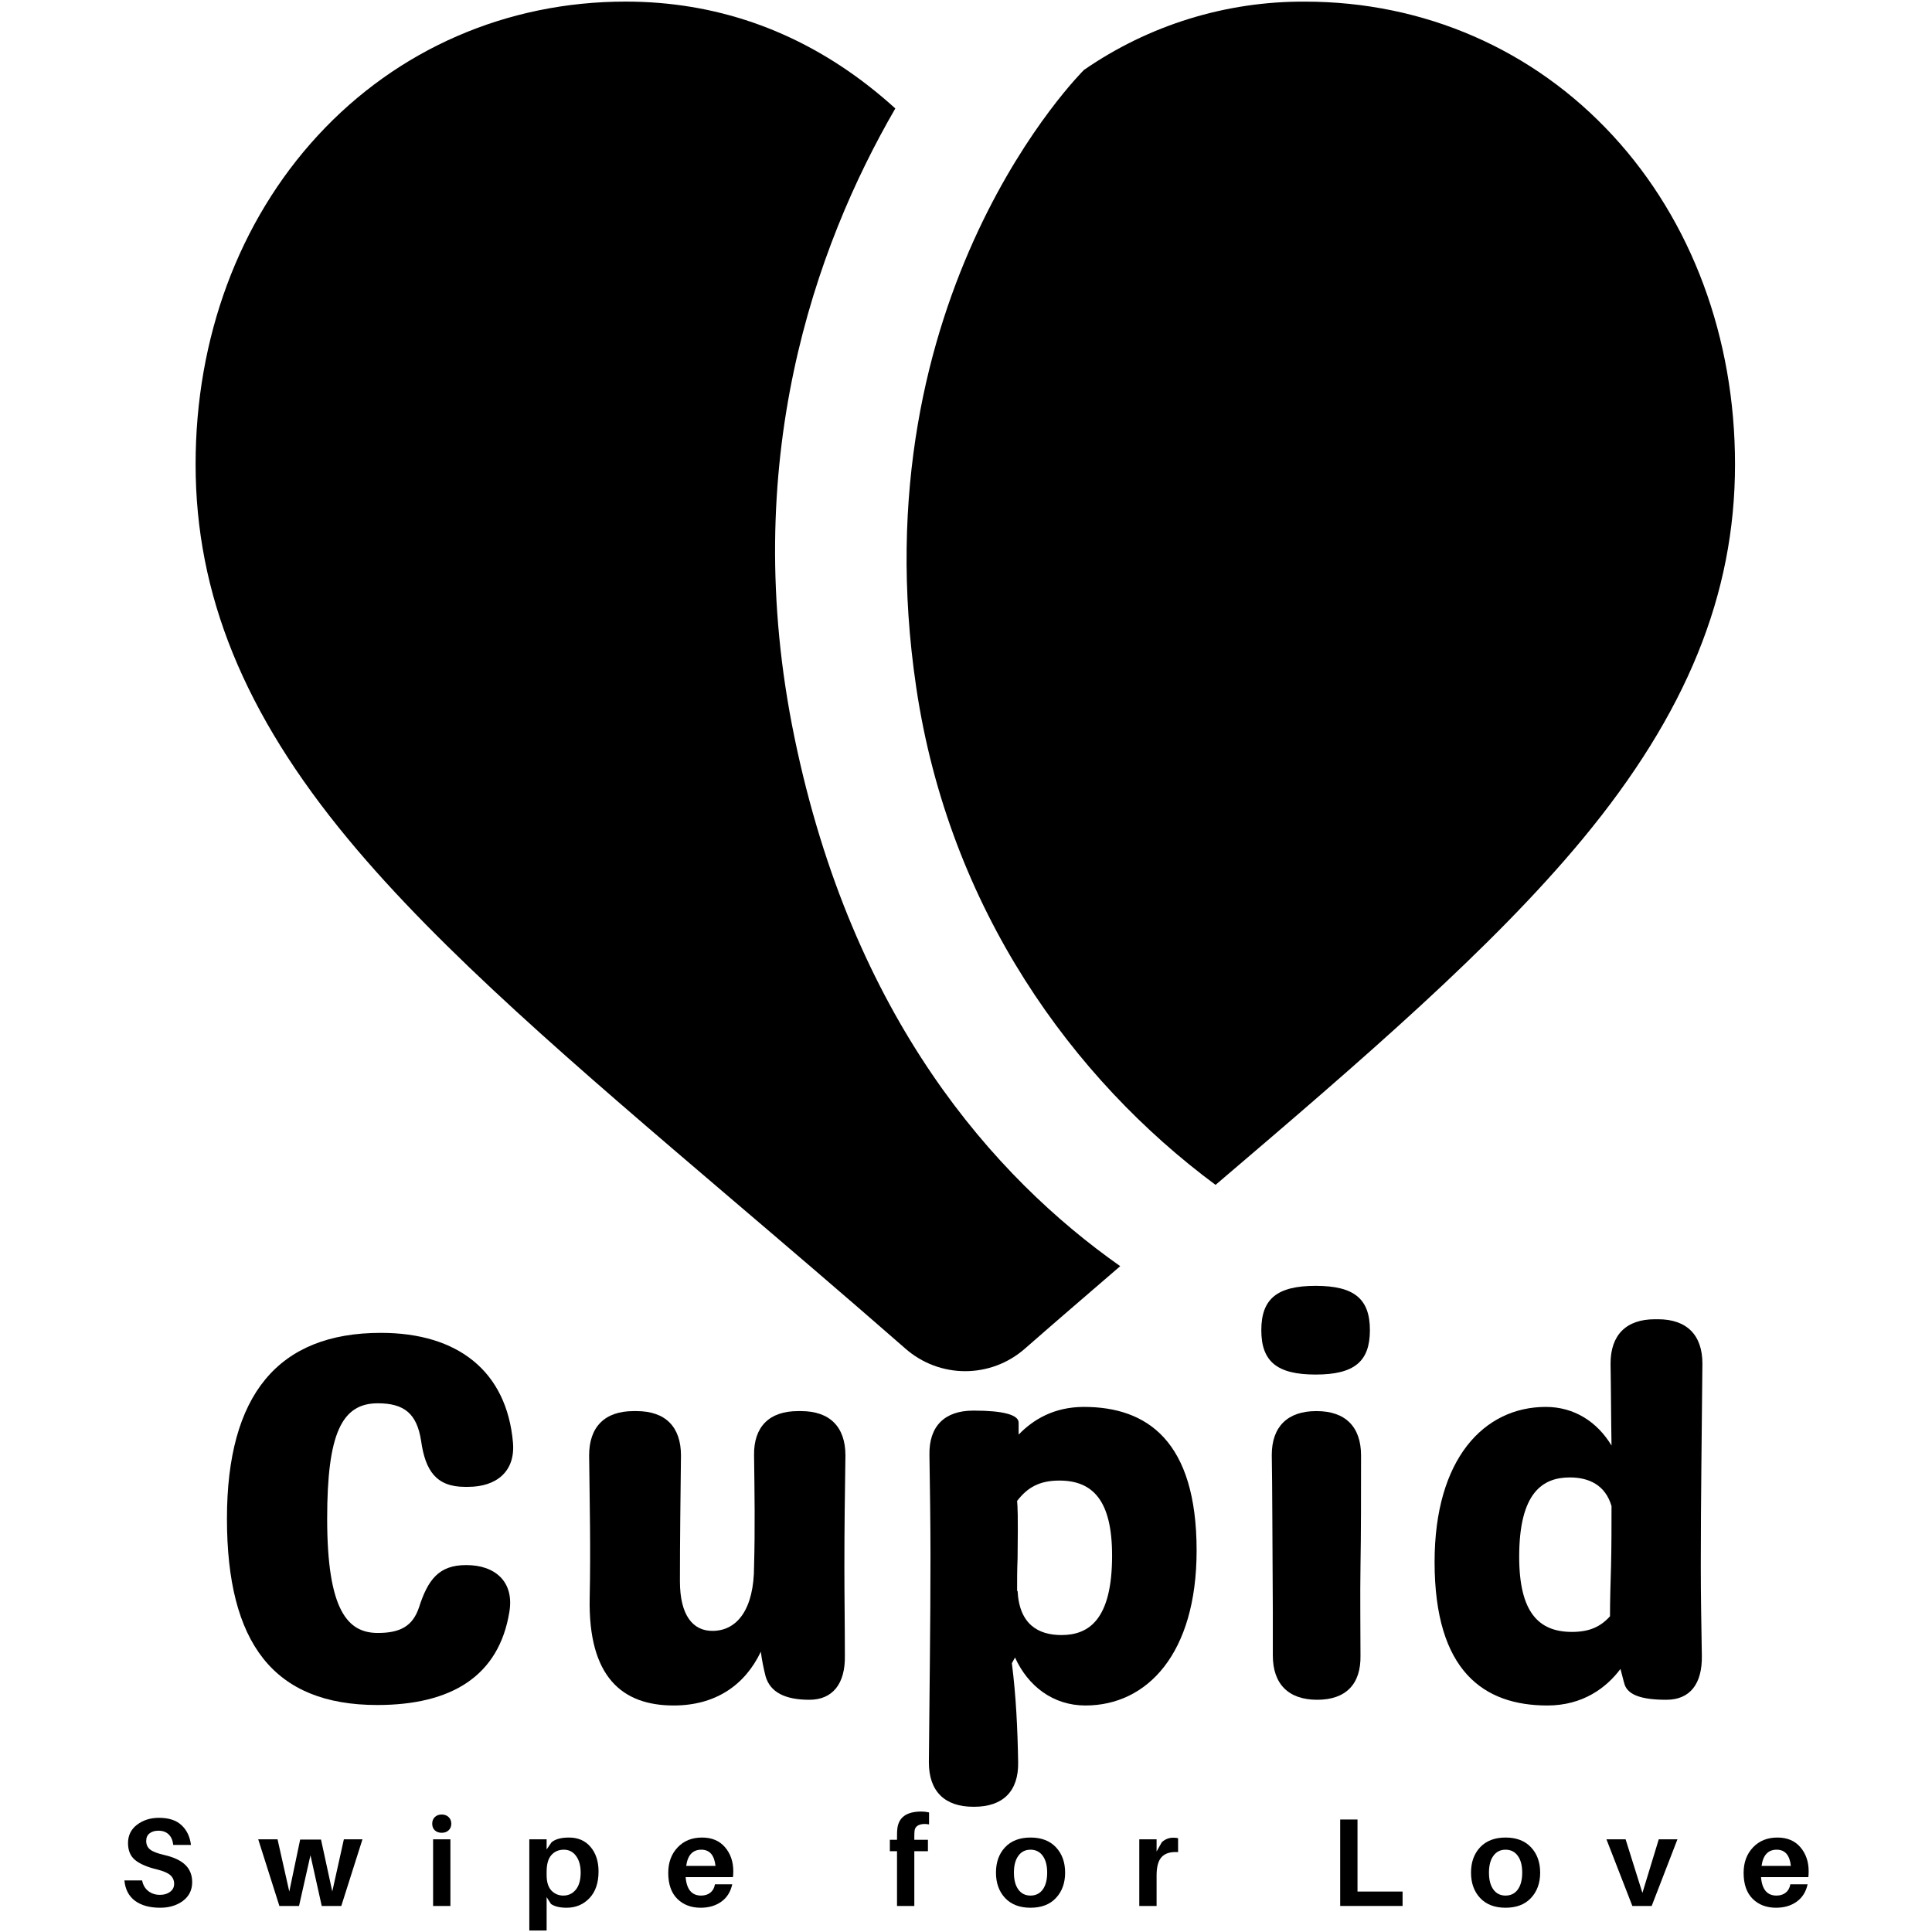 <svg xmlns="http://www.w3.org/2000/svg" xmlns:xlink="http://www.w3.org/1999/xlink" width="500" zoomAndPan="magnify" viewBox="0 0 375 375" height="500" preserveAspectRatio="xMidYMid meet" version="1.0"><defs><g/><clipPath id="10e2a6950b"><path d="M 37.473 0 L 218 0 L 218 267 L 37.473 267 Z M 37.473 0 " clip-rule="nonzero"/></clipPath></defs><g fill="#000000" fill-opacity="1"><g transform="translate(39.081, 329.925)"><g><path d="M 34.141 1.016 C 48.625 1.016 57.75 -4.656 59.781 -17.016 C 60.781 -22.891 57.031 -26.141 51.469 -26.141 L 51.359 -26.141 C 46.094 -26.141 43.969 -23.297 42.25 -17.938 C 41.031 -14.281 38.594 -12.969 34.25 -12.969 C 28.469 -12.969 24.422 -17.219 24.422 -35.156 C 24.422 -51.672 27.25 -57.547 34.25 -57.547 C 39.406 -57.547 41.844 -55.516 42.656 -50.25 C 43.469 -44.469 45.594 -41.328 51.156 -41.328 L 51.766 -41.328 C 57.234 -41.328 60.984 -44.281 60.484 -49.953 C 59.266 -63.719 49.844 -71.219 34.844 -71.219 C 14.891 -71.219 4.969 -59.172 4.969 -35.156 C 4.969 -11.047 13.984 1.016 34.141 1.016 Z M 34.141 1.016 "/></g></g></g><g fill="#000000" fill-opacity="1"><g transform="translate(108.473, 329.925)"><g><path d="M 47.016 -56.031 L 46.406 -56.031 C 40.828 -56.031 37.797 -52.984 37.891 -47.422 C 37.984 -40.219 38.094 -33.234 37.891 -25.938 C 37.891 -17.625 34.656 -13.469 29.984 -13.375 C 25.938 -13.266 23.5 -16.516 23.5 -23 C 23.5 -31.312 23.609 -39.203 23.703 -47.422 C 23.703 -52.984 20.672 -56.031 15.094 -56.031 L 14.484 -56.031 C 8.922 -56.031 5.875 -52.984 5.875 -47.422 C 5.984 -38.094 6.188 -29.172 5.984 -19.75 C 5.672 -4.359 12.359 1.109 22.281 1.109 C 30.297 1.109 36.062 -2.734 39.203 -9.328 C 39.406 -7.703 39.719 -6.188 40.125 -4.562 C 41.031 -1.422 43.969 0 48.625 0 C 53.094 0 55.625 -3.047 55.516 -8.609 C 55.516 -14.391 55.422 -20.062 55.422 -25.938 C 55.422 -33.234 55.516 -40.219 55.625 -47.422 C 55.625 -52.984 52.578 -56.031 47.016 -56.031 Z M 47.016 -56.031 "/></g></g></g><g fill="#000000" fill-opacity="1"><g transform="translate(175.028, 329.925)"><g><path d="M 35.359 -56.844 C 29.578 -56.844 25.531 -54.406 22.688 -51.469 L 22.688 -53.797 C 22.688 -55.312 19.656 -56.125 14.078 -56.125 L 13.875 -56.125 C 8.312 -56.125 5.266 -53.094 5.375 -47.516 C 5.469 -41.031 5.578 -34.75 5.578 -28.062 C 5.578 -14.281 5.375 -1.422 5.266 12.156 C 5.266 17.734 8.312 20.766 13.875 20.766 L 14.078 20.766 C 19.656 20.766 22.688 17.734 22.594 12.156 C 22.484 5.672 22.188 -0.703 21.375 -7.094 L 21.984 -8.203 C 24.516 -2.641 29.375 1.109 35.656 1.109 C 47.609 1.109 57.234 -8.922 57.234 -28.969 C 57.234 -50.25 47.609 -56.844 35.359 -56.844 Z M 31 -12.562 C 26.547 -12.562 22.797 -14.594 22.484 -21.172 L 22.391 -21.078 C 22.391 -23.203 22.391 -25.328 22.484 -27.453 C 22.594 -36.375 22.484 -37.391 22.391 -38.594 C 24.422 -41.234 26.75 -42.547 30.594 -42.547 C 37.078 -42.547 40.828 -38.703 40.828 -27.969 C 40.828 -15.5 36.266 -12.562 31 -12.562 Z M 31 -12.562 "/></g></g></g><g fill="#000000" fill-opacity="1"><g transform="translate(240.976, 329.925)"><g><path d="M 14.391 -63.125 C 21.891 -63.125 24.922 -65.656 24.922 -71.734 C 24.922 -77.812 21.891 -80.344 14.391 -80.344 C 6.891 -80.344 3.844 -77.812 3.844 -71.734 C 3.844 -65.656 6.891 -63.125 14.391 -63.125 Z M 14.688 0 C 20.266 0 23.203 -3.047 23.094 -8.609 C 23.094 -14.391 23 -20.062 23.094 -25.938 C 23.203 -32.109 23.203 -40.328 23.203 -47.422 C 23.203 -52.984 20.156 -56.031 14.594 -56.031 L 14.484 -56.031 C 8.922 -56.031 5.875 -52.984 5.875 -47.516 C 5.984 -41.141 5.984 -32.219 6.078 -17.219 L 6.078 -8.609 C 6.078 -3.047 9.125 0 14.688 0 Z M 14.688 0 "/></g></g></g><g fill="#000000" fill-opacity="1"><g transform="translate(274.811, 329.925)"><g><path d="M 47.016 -73.859 L 46.406 -73.859 C 40.828 -73.859 37.797 -70.812 37.797 -65.25 C 37.891 -59.875 37.891 -54.609 37.984 -49.344 C 35.25 -53.891 30.797 -56.844 25.234 -56.844 C 13.266 -56.844 3.641 -46.812 3.641 -26.75 C 3.641 -5.469 13.266 1.109 25.531 1.109 C 32.422 1.109 36.984 -2.328 39.719 -5.984 C 40.016 -4.969 40.219 -3.953 40.531 -2.938 C 41.234 -0.906 43.875 0 48.625 0 C 53.188 0 55.625 -3.047 55.516 -8.609 C 55.422 -14.391 55.312 -19.953 55.312 -25.938 C 55.312 -39.312 55.516 -51.969 55.625 -65.25 C 55.625 -70.812 52.578 -73.859 47.016 -73.859 Z M 30.297 -13.172 C 23.812 -13.172 20.062 -17.016 20.062 -27.766 C 20.062 -40.219 24.625 -43.156 29.891 -43.156 C 33.531 -43.156 36.781 -41.734 37.984 -37.594 C 37.984 -33.734 37.984 -29.891 37.891 -25.938 C 37.797 -22.594 37.688 -19.453 37.688 -16.203 C 35.859 -14.188 33.734 -13.172 30.297 -13.172 Z M 30.297 -13.172 "/></g></g></g><g fill="#000000" fill-opacity="1"><g transform="translate(23.129, 369.946)"><g><path d="M 7.734 -17.109 C 9.641 -17.109 11.098 -16.629 12.109 -15.672 C 13.129 -14.723 13.738 -13.445 13.938 -11.844 L 10.5 -11.844 C 10.406 -12.719 10.113 -13.395 9.625 -13.875 C 9.133 -14.363 8.461 -14.609 7.609 -14.609 C 6.91 -14.609 6.344 -14.438 5.906 -14.094 C 5.469 -13.758 5.25 -13.27 5.25 -12.625 C 5.25 -11.906 5.508 -11.344 6.031 -10.938 C 6.562 -10.531 7.492 -10.176 8.828 -9.875 C 10.66 -9.445 12.008 -8.801 12.875 -7.938 C 13.738 -7.082 14.172 -5.977 14.172 -4.625 C 14.172 -3.094 13.57 -1.879 12.375 -0.984 C 11.176 -0.098 9.707 0.344 7.969 0.344 C 5.926 0.344 4.297 -0.102 3.078 -1 C 1.867 -1.906 1.18 -3.223 1.016 -4.953 L 4.453 -4.953 C 4.629 -4.066 5.031 -3.379 5.656 -2.891 C 6.289 -2.398 7.047 -2.156 7.922 -2.156 C 8.703 -2.156 9.352 -2.348 9.875 -2.734 C 10.406 -3.129 10.672 -3.645 10.672 -4.281 C 10.672 -4.988 10.414 -5.562 9.906 -6 C 9.395 -6.438 8.531 -6.801 7.312 -7.094 C 5.438 -7.551 4.035 -8.156 3.109 -8.906 C 2.18 -9.664 1.719 -10.766 1.719 -12.203 C 1.719 -13.691 2.301 -14.879 3.469 -15.766 C 4.645 -16.66 6.066 -17.109 7.734 -17.109 Z M 7.734 -17.109 "/></g></g></g><g fill="#000000" fill-opacity="1"><g transform="translate(50.12, 369.946)"><g><path d="M 20.234 -12.938 L 16.125 0 L 12.328 0 L 10.141 -9.844 L 7.922 0 L 4.109 0 L 0 -12.938 L 3.75 -12.938 L 6.031 -2.797 L 8.141 -12.891 L 12.188 -12.891 L 14.375 -2.812 L 16.625 -12.938 Z M 20.234 -12.938 "/></g></g></g><g fill="#000000" fill-opacity="1"><g transform="translate(82.533, 369.946)"><g><path d="M 1.859 -17.25 C 2.203 -17.582 2.648 -17.75 3.203 -17.75 C 3.754 -17.75 4.203 -17.582 4.547 -17.25 C 4.891 -16.914 5.062 -16.488 5.062 -15.969 C 5.062 -15.438 4.891 -15.008 4.547 -14.688 C 4.203 -14.363 3.754 -14.203 3.203 -14.203 C 2.648 -14.203 2.203 -14.363 1.859 -14.688 C 1.523 -15.008 1.359 -15.438 1.359 -15.969 C 1.359 -16.488 1.523 -16.914 1.859 -17.25 Z M 4.891 0 L 1.531 0 L 1.531 -12.938 L 4.891 -12.938 Z M 4.891 0 "/></g></g></g><g fill="#000000" fill-opacity="1"><g transform="translate(101.208, 369.946)"><g><path d="M 9.219 -13.281 C 11 -13.281 12.398 -12.672 13.422 -11.453 C 14.453 -10.234 14.969 -8.648 14.969 -6.703 C 14.969 -4.473 14.375 -2.738 13.188 -1.5 C 12.008 -0.27 10.539 0.344 8.781 0.344 C 7.445 0.344 6.43 0.098 5.734 -0.391 L 4.891 -1.719 L 4.891 4.766 L 1.531 4.766 L 1.531 -12.938 L 4.891 -12.938 L 4.891 -10.969 L 5.859 -12.375 C 6.609 -12.977 7.727 -13.281 9.219 -13.281 Z M 8.125 -2.016 C 9.125 -2.016 9.938 -2.398 10.562 -3.172 C 11.188 -3.941 11.5 -5.047 11.5 -6.484 C 11.5 -7.816 11.203 -8.891 10.609 -9.703 C 10.016 -10.516 9.223 -10.922 8.234 -10.922 C 7.234 -10.922 6.426 -10.57 5.812 -9.875 C 5.195 -9.188 4.891 -8.098 4.891 -6.609 L 4.891 -6 C 4.891 -4.645 5.203 -3.641 5.828 -2.984 C 6.461 -2.336 7.227 -2.016 8.125 -2.016 Z M 8.125 -2.016 "/></g></g></g><g fill="#000000" fill-opacity="1"><g transform="translate(129.05, 369.946)"><g><path d="M 13.281 -6.734 C 13.281 -6.266 13.258 -5.883 13.219 -5.594 L 4.031 -5.594 C 4.227 -3.207 5.227 -2.016 7.031 -2.016 C 7.758 -2.016 8.363 -2.207 8.844 -2.594 C 9.32 -2.988 9.613 -3.523 9.719 -4.203 L 13.078 -4.203 C 12.754 -2.734 12.047 -1.609 10.953 -0.828 C 9.859 -0.047 8.523 0.344 6.953 0.344 C 5.086 0.344 3.57 -0.234 2.406 -1.391 C 1.238 -2.555 0.656 -4.234 0.656 -6.422 C 0.656 -8.43 1.258 -10.078 2.469 -11.359 C 3.676 -12.641 5.258 -13.281 7.219 -13.281 C 9.113 -13.281 10.598 -12.656 11.672 -11.406 C 12.742 -10.156 13.281 -8.598 13.281 -6.734 Z M 7.078 -10.922 C 5.41 -10.922 4.43 -9.875 4.141 -7.781 L 9.828 -7.781 C 9.598 -9.875 8.68 -10.922 7.078 -10.922 Z M 7.078 -10.922 "/></g></g></g><g fill="#000000" fill-opacity="1"><g transform="translate(155.311, 369.946)"><g/></g></g><g fill="#000000" fill-opacity="1"><g transform="translate(172.235, 369.946)"><g><path d="M 5.281 -14.594 C 5.25 -14.363 5.234 -13.988 5.234 -13.469 L 5.234 -12.844 L 7.875 -12.844 L 7.875 -10.625 L 5.234 -10.625 L 5.234 0 L 1.875 0 L 1.875 -10.625 L 0.484 -10.625 L 0.484 -12.844 L 1.875 -12.844 L 1.875 -13.375 C 1.875 -14.07 1.891 -14.566 1.922 -14.859 C 2.129 -17.172 3.691 -18.328 6.609 -18.328 C 7.098 -18.328 7.594 -18.27 8.094 -18.156 L 8.094 -15.828 C 7.301 -15.973 6.648 -15.938 6.141 -15.719 C 5.629 -15.5 5.344 -15.125 5.281 -14.594 Z M 5.281 -14.594 "/></g></g></g><g fill="#000000" fill-opacity="1"><g transform="translate(192.661, 369.946)"><g><path d="M 2.422 -11.391 C 3.609 -12.648 5.254 -13.281 7.359 -13.281 C 9.473 -13.281 11.117 -12.648 12.297 -11.391 C 13.484 -10.129 14.078 -8.488 14.078 -6.469 C 14.078 -4.457 13.484 -2.816 12.297 -1.547 C 11.117 -0.285 9.473 0.344 7.359 0.344 C 5.254 0.344 3.609 -0.285 2.422 -1.547 C 1.242 -2.816 0.656 -4.457 0.656 -6.469 C 0.656 -8.488 1.242 -10.129 2.422 -11.391 Z M 5 -3.188 C 5.57 -2.406 6.359 -2.016 7.359 -2.016 C 8.367 -2.016 9.16 -2.406 9.734 -3.188 C 10.305 -3.977 10.594 -5.07 10.594 -6.469 C 10.594 -7.863 10.305 -8.953 9.734 -9.734 C 9.16 -10.523 8.367 -10.922 7.359 -10.922 C 6.359 -10.922 5.57 -10.523 5 -9.734 C 4.426 -8.953 4.141 -7.863 4.141 -6.469 C 4.141 -5.07 4.426 -3.977 5 -3.188 Z M 5 -3.188 "/></g></g></g><g fill="#000000" fill-opacity="1"><g transform="translate(219.603, 369.946)"><g><path d="M 8.125 -13.25 C 8.488 -13.25 8.801 -13.219 9.062 -13.156 L 9.062 -10.453 C 7.633 -10.547 6.582 -10.238 5.906 -9.531 C 5.227 -8.832 4.891 -7.633 4.891 -5.938 L 4.891 0 L 1.531 0 L 1.531 -12.938 L 4.891 -12.938 L 4.891 -10.578 L 5.906 -12.375 C 6.539 -12.957 7.281 -13.25 8.125 -13.25 Z M 8.125 -13.25 "/></g></g></g><g fill="#000000" fill-opacity="1"><g transform="translate(241.05, 369.946)"><g/></g></g><g fill="#000000" fill-opacity="1"><g transform="translate(257.974, 369.946)"><g><path d="M 14.266 -2.797 L 14.266 0 L 2.156 0 L 2.156 -16.781 L 5.516 -16.781 L 5.516 -2.797 Z M 14.266 -2.797 "/></g></g></g><g fill="#000000" fill-opacity="1"><g transform="translate(284.867, 369.946)"><g><path d="M 2.422 -11.391 C 3.609 -12.648 5.254 -13.281 7.359 -13.281 C 9.473 -13.281 11.117 -12.648 12.297 -11.391 C 13.484 -10.129 14.078 -8.488 14.078 -6.469 C 14.078 -4.457 13.484 -2.816 12.297 -1.547 C 11.117 -0.285 9.473 0.344 7.359 0.344 C 5.254 0.344 3.609 -0.285 2.422 -1.547 C 1.242 -2.816 0.656 -4.457 0.656 -6.469 C 0.656 -8.488 1.242 -10.129 2.422 -11.391 Z M 5 -3.188 C 5.57 -2.406 6.359 -2.016 7.359 -2.016 C 8.367 -2.016 9.16 -2.406 9.734 -3.188 C 10.305 -3.977 10.594 -5.07 10.594 -6.469 C 10.594 -7.863 10.305 -8.953 9.734 -9.734 C 9.16 -10.523 8.367 -10.922 7.359 -10.922 C 6.359 -10.922 5.57 -10.523 5 -9.734 C 4.426 -8.953 4.141 -7.863 4.141 -6.469 C 4.141 -5.07 4.426 -3.977 5 -3.188 Z M 5 -3.188 "/></g></g></g><g fill="#000000" fill-opacity="1"><g transform="translate(311.809, 369.946)"><g><path d="M 13.781 -12.938 L 8.781 0 L 5.031 0 L 0 -12.938 L 3.719 -12.938 L 6.984 -2.531 L 10.156 -12.938 Z M 13.781 -12.938 "/></g></g></g><g fill="#000000" fill-opacity="1"><g transform="translate(337.779, 369.946)"><g><path d="M 13.281 -6.734 C 13.281 -6.266 13.258 -5.883 13.219 -5.594 L 4.031 -5.594 C 4.227 -3.207 5.227 -2.016 7.031 -2.016 C 7.758 -2.016 8.363 -2.207 8.844 -2.594 C 9.32 -2.988 9.613 -3.523 9.719 -4.203 L 13.078 -4.203 C 12.754 -2.734 12.047 -1.609 10.953 -0.828 C 9.859 -0.047 8.523 0.344 6.953 0.344 C 5.086 0.344 3.57 -0.234 2.406 -1.391 C 1.238 -2.555 0.656 -4.234 0.656 -6.422 C 0.656 -8.43 1.258 -10.078 2.469 -11.359 C 3.676 -12.641 5.258 -13.281 7.219 -13.281 C 9.113 -13.281 10.598 -12.656 11.672 -11.406 C 12.742 -10.156 13.281 -8.598 13.281 -6.734 Z M 7.078 -10.922 C 5.41 -10.922 4.43 -9.875 4.141 -7.781 L 9.828 -7.781 C 9.598 -9.875 8.68 -10.922 7.078 -10.922 Z M 7.078 -10.922 "/></g></g></g><g clip-path="url(#10e2a6950b)"><path fill="#000000" d="M 154.199 143.098 C 143.234 89.844 158.242 47.852 173.781 21.051 C 172.027 19.461 170.227 17.949 168.379 16.516 C 154.473 5.758 138.676 0.309 121.438 0.309 C 98.359 0.309 77.133 9.547 61.668 26.324 C 46.379 42.906 37.965 65.555 37.965 90.109 C 37.965 115.383 47.379 138.516 67.602 162.902 C 85.684 184.73 111.68 206.883 141.758 232.539 C 152.039 241.301 163.691 251.227 175.773 261.793 C 176.566 262.488 177.418 263.105 178.324 263.648 C 179.227 264.191 180.176 264.648 181.16 265.02 C 182.148 265.391 183.164 265.672 184.199 265.859 C 185.238 266.051 186.285 266.145 187.34 266.145 C 188.395 266.145 189.441 266.051 190.48 265.859 C 191.52 265.672 192.531 265.391 193.52 265.02 C 194.508 264.648 195.453 264.191 196.359 263.648 C 197.262 263.105 198.113 262.488 198.906 261.793 C 205.246 256.242 211.473 250.906 217.434 245.762 C 192.996 228.559 165.441 197.645 154.199 143.098 Z M 154.199 143.098 " fill-opacity="1" fill-rule="nonzero"/></g><path fill="#000000" d="M 313.062 26.332 C 297.598 9.555 276.371 0.316 253.293 0.316 C 249.484 0.297 245.699 0.562 241.934 1.121 C 238.164 1.68 234.465 2.523 230.824 3.645 C 227.188 4.77 223.656 6.164 220.23 7.828 C 216.809 9.496 213.527 11.41 210.398 13.574 C 210.398 13.574 166.48 56.898 177.844 133.453 C 184.227 176.438 208.254 209.48 235.938 229.984 C 264.77 205.414 289.645 184.008 307.137 162.91 C 327.348 138.516 336.766 115.383 336.766 90.113 C 336.766 65.555 328.348 42.906 313.062 26.332 Z M 313.062 26.332 " fill-opacity="1" fill-rule="nonzero"/></svg>